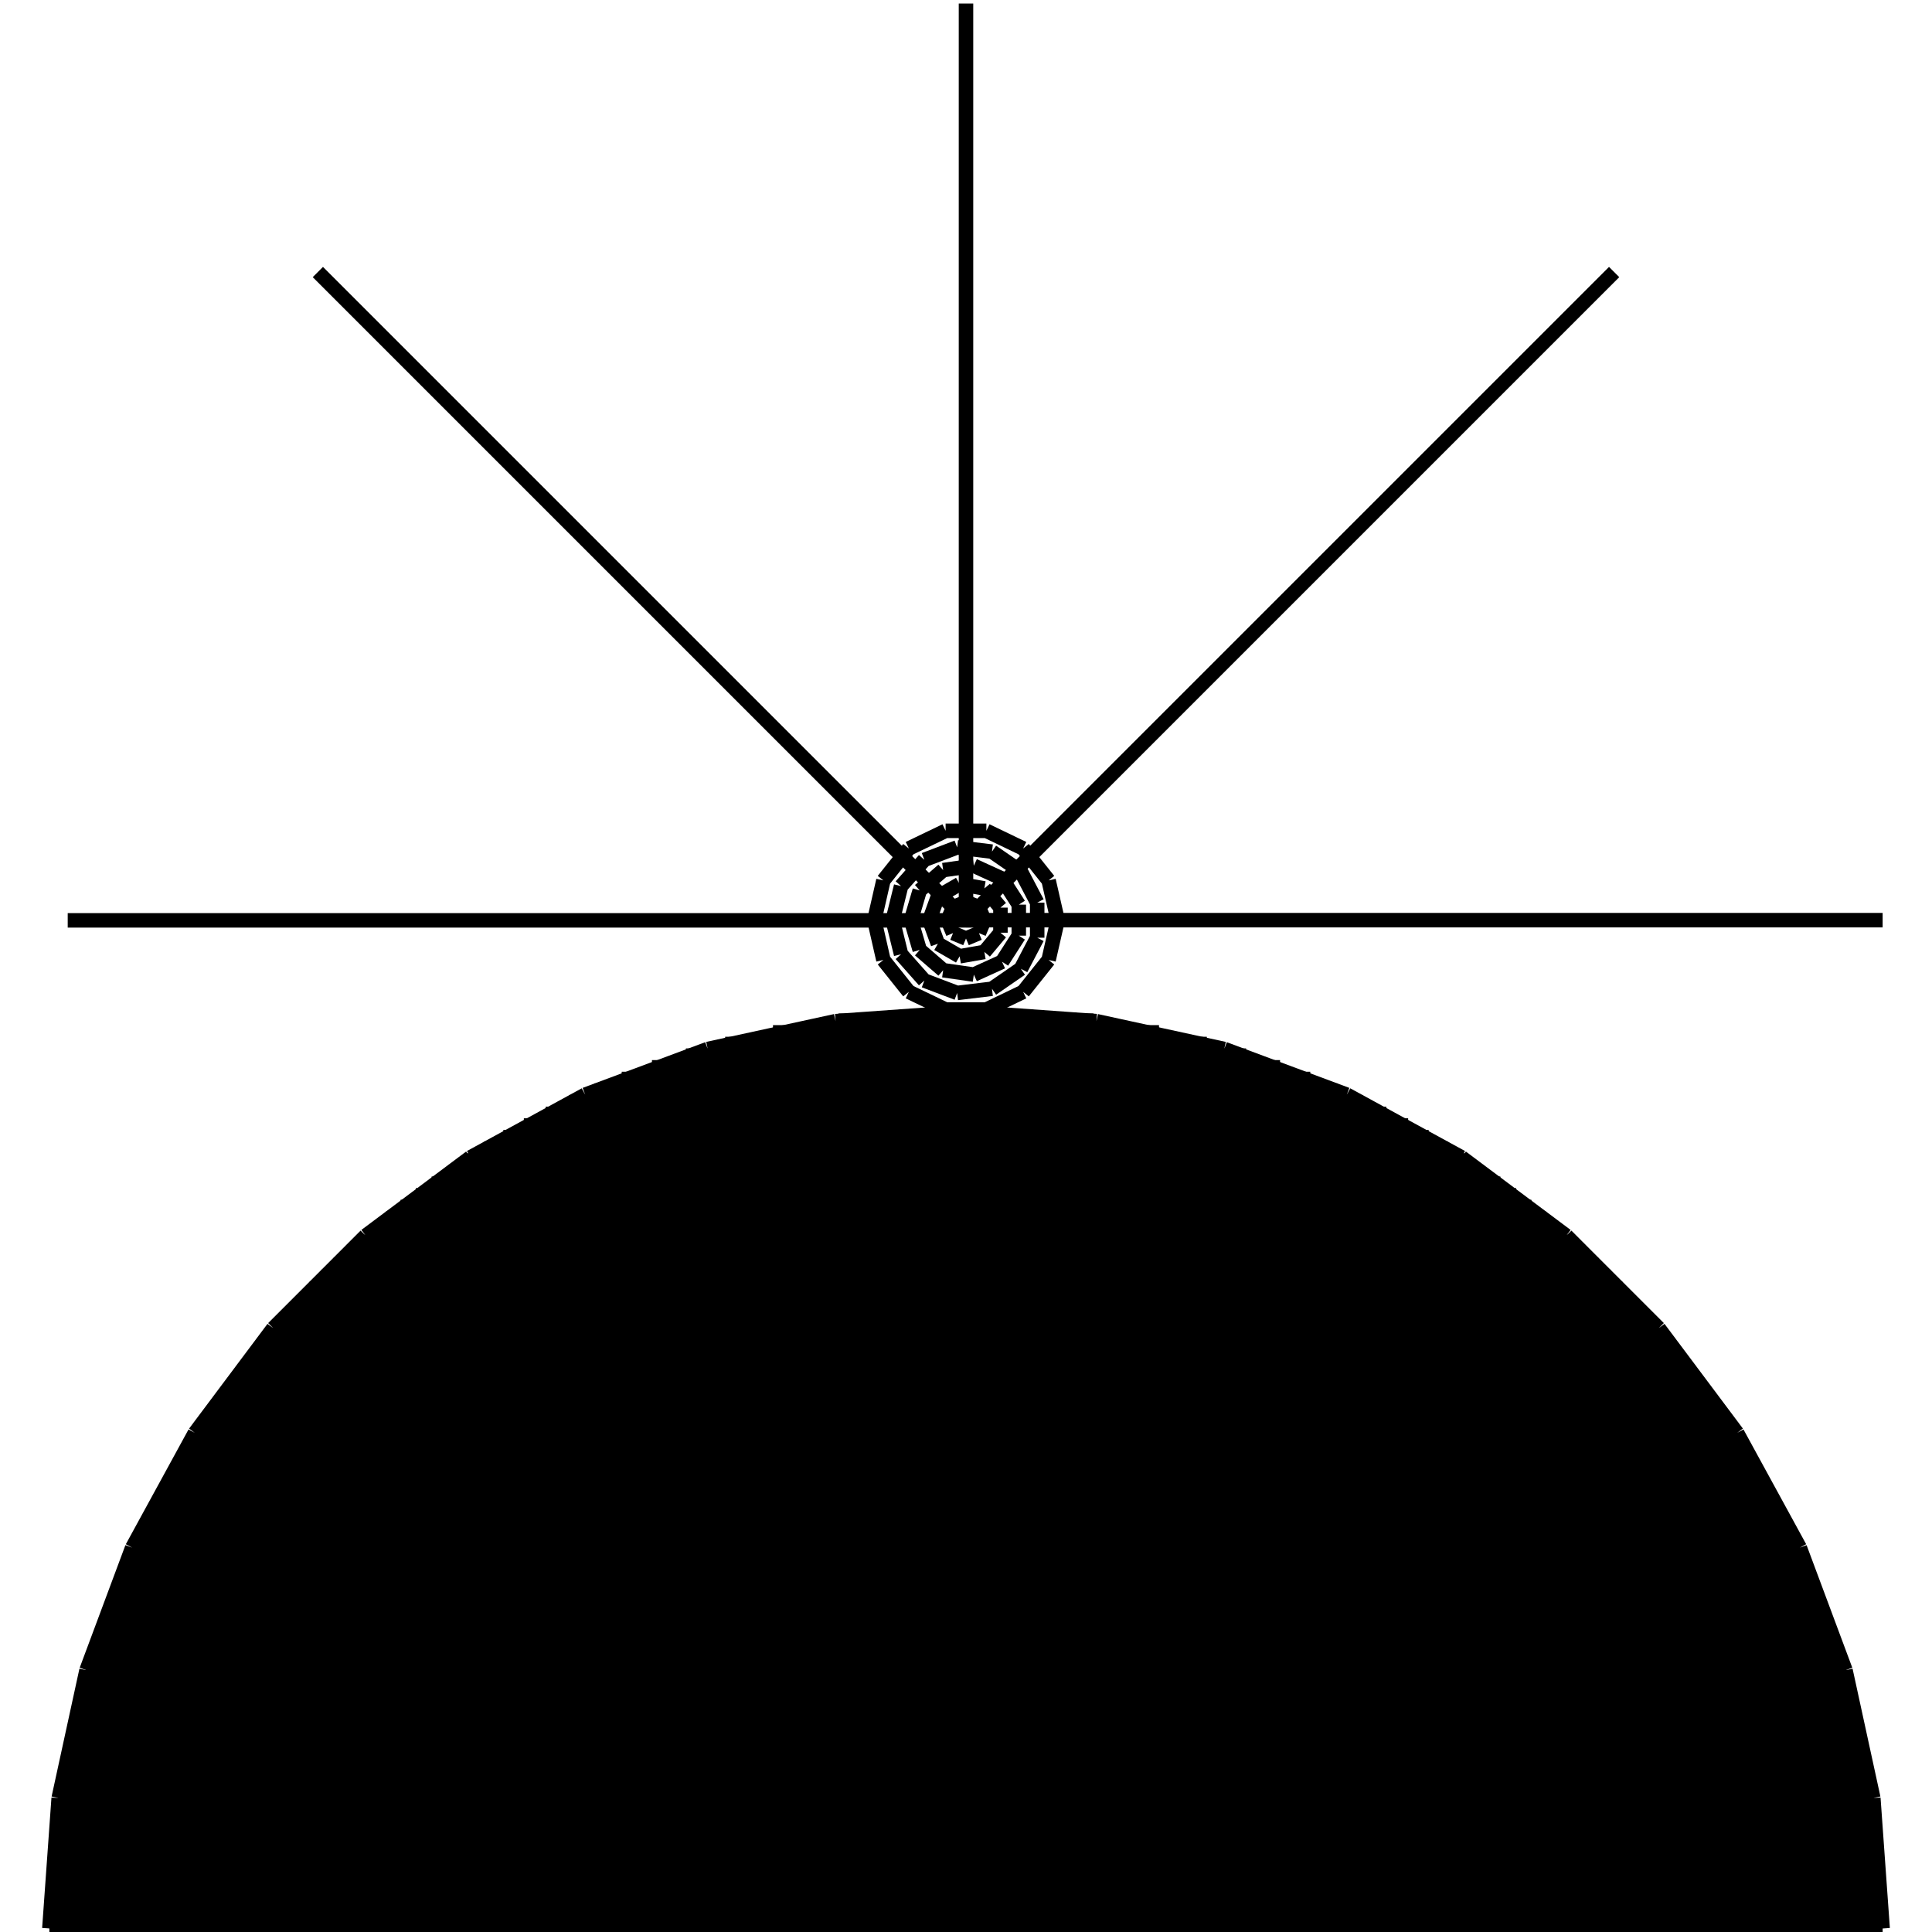 <?xml version="1.0" standalone="no"?><svg xmlns="http://www.w3.org/2000/svg" width="400.000" height="400.000" viewBox="0.0 0.0 400.000 400.000" version="1.1">
  <title>Produce by Acme CAD Converter</title>
  <desc>Produce by Acme CAD Converter</desc>
<g id="0" display="visible">
<g><path d="M200 190.51L334.19 56.32"
fill="none" stroke="black" stroke-width="3"/>
</g>
<g><path d="M200 190.51L389.78 190.51"
fill="none" stroke="black" stroke-width="3"/>
</g>
<g><path d="M10.22 399.27L389.78 399.27"
fill="none" stroke="black" stroke-width="3"/>
</g>
<g><path d="M389.78 399.27L387.85 372.26M387.85 372.26L382.09 345.8M382.09 345.8L372.63 320.43M372.63 320.43L359.65 296.67M359.65 296.67L343.42 274.99M343.42 274.99L324.28 255.84M324.28 255.84L302.6 239.62M302.6 239.62L278.84 226.64M278.84 226.64L253.47 217.18M253.47 217.18L227.01 211.42M227.01 211.42L200 209.49M200 209.49L172.99 211.42M172.99 211.42L146.53 217.18M146.53 217.18L121.16 226.64M121.16 226.64L97.4 239.62M97.4 239.62L75.72 255.84M75.72 255.84L56.58 274.99M56.58 274.99L40.35 296.67M40.35 296.67L27.37 320.43M27.37 320.43L17.91 345.8M17.91 345.8L12.15 372.26M12.15 372.26L10.22 399.27"
fill="none" stroke="black" stroke-width="3"/>
</g>
<g><path d="M200 190.51L200 0.73"
fill="none" stroke="black" stroke-width="3"/>
</g>
<g><path d="M181.02 190.51L182.9 182.28M182.9 182.28L188.17 175.67M188.17 175.67L195.78 172.01M195.78 172.01L204.22 172.01M204.22 172.01L211.83 175.67M211.83 175.67L217.1 182.28M217.1 182.28L218.98 190.51M218.98 190.51L217.1 198.75M217.1 198.75L211.83 205.35M211.83 205.35L204.22 209.01M204.22 209.01L195.78 209.01M195.78 209.01L188.17 205.35M188.17 205.35L182.9 198.75M182.9 198.75L181.02 190.51"
fill="none" stroke="black" stroke-width="3"/>
</g>
<g><path d="M184.82 190.51L186.56 183.46M186.56 183.46L191.38 178.02M191.38 178.02L198.17 175.44M198.17 175.44L205.38 176.32M205.38 176.32L211.36 180.44M211.36 180.44L214.74 186.88M214.74 186.88L214.74 194.14M214.74 194.14L211.36 200.58M211.36 200.58L205.38 204.71M205.38 204.71L198.17 205.58M198.17 205.58L191.38 203.01M191.38 203.01L186.56 197.57M186.56 197.57L184.82 190.51"
fill="none" stroke="black" stroke-width="3"/>
</g>
<g><path d="M188.61 190.51L190.42 184.36M190.42 184.36L195.27 180.15M195.27 180.15L201.62 179.24M201.62 179.24L207.46 181.91M207.46 181.91L210.93 187.3M210.93 187.3L210.93 193.72M210.93 193.72L207.46 199.12M207.46 199.12L201.62 201.78M201.62 201.78L195.27 200.87M195.27 200.87L190.42 196.67M190.42 196.67L188.61 190.51"
fill="none" stroke="black" stroke-width="3"/>
</g>
<g><path d="M192.41 190.51L194.18 185.63M194.18 185.63L198.68 183.04M198.68 183.04L203.8 183.94M203.8 183.94L207.13 187.91M207.13 187.91L207.13 193.11M207.13 193.11L203.8 197.09M203.8 197.09L198.68 197.99M198.68 197.99L194.18 195.39M194.18 195.39L192.41 190.51"
fill="none" stroke="black" stroke-width="3"/>
</g>
<g><path d="M196.2 190.51L197.32 187.83M197.32 187.83L200 186.72M200 186.72L202.68 187.83M202.68 187.83L203.8 190.51M203.8 190.51L202.68 193.19M202.68 193.19L200 194.31M200 194.31L197.32 193.19M197.32 193.19L196.2 190.51"
fill="none" stroke="black" stroke-width="3"/>
</g>
<g><path d="M200 190.51L65.81 56.32"
fill="none" stroke="black" stroke-width="3"/>
</g>
<g><path d="M203.8 190.55L14.02 190.55"
fill="none" stroke="black" stroke-width="3"/>
</g>
<g><path d="M173.6 211.33L226.4 211.33"
fill="none" stroke="black" stroke-width="3"/>
</g>
<g><path d="M160.04 213.74L239.96 213.74"
fill="none" stroke="black" stroke-width="3"/>
</g>
<g><path d="M150.14 216.15L249.86 216.15"
fill="none" stroke="black" stroke-width="3"/>
</g>
<g><path d="M142.01 218.56L257.99 218.56"
fill="none" stroke="black" stroke-width="3"/>
</g>
<g><path d="M134.98 220.98L265.02 220.98"
fill="none" stroke="black" stroke-width="3"/>
</g>
<g><path d="M128.72 223.39L271.28 223.39"
fill="none" stroke="black" stroke-width="3"/>
</g>
<g><path d="M123.04 225.8L276.96 225.8"
fill="none" stroke="black" stroke-width="3"/>
</g>
<g><path d="M117.82 228.21L282.18 228.21"
fill="none" stroke="black" stroke-width="3"/>
</g>
<g><path d="M112.98 230.62L287.02 230.62"
fill="none" stroke="black" stroke-width="3"/>
</g>
<g><path d="M108.46 233.03L291.54 233.03"
fill="none" stroke="black" stroke-width="3"/>
</g>
<g><path d="M104.21 235.44L295.79 235.44"
fill="none" stroke="black" stroke-width="3"/>
</g>
<g><path d="M100.2 237.85L299.8 237.85"
fill="none" stroke="black" stroke-width="3"/>
</g>
<g><path d="M96.41 240.26L303.59 240.26"
fill="none" stroke="black" stroke-width="3"/>
</g>
<g><path d="M92.8 242.67L307.2 242.67"
fill="none" stroke="black" stroke-width="3"/>
</g>
<g><path d="M89.36 245.08L310.64 245.08"
fill="none" stroke="black" stroke-width="3"/>
</g>
<g><path d="M86.08 247.49L313.92 247.49"
fill="none" stroke="black" stroke-width="3"/>
</g>
<g><path d="M82.93 249.9L317.07 249.9"
fill="none" stroke="black" stroke-width="3"/>
</g>
<g><path d="M79.92 252.31L320.08 252.31"
fill="none" stroke="black" stroke-width="3"/>
</g>
<g><path d="M77.03 254.72L322.97 254.72"
fill="none" stroke="black" stroke-width="3"/>
</g>
<g><path d="M74.25 257.13L325.75 257.13"
fill="none" stroke="black" stroke-width="3"/>
</g>
<g><path d="M71.58 259.54L328.42 259.54"
fill="none" stroke="black" stroke-width="3"/>
</g>
<g><path d="M69.01 261.95L330.99 261.95"
fill="none" stroke="black" stroke-width="3"/>
</g>
<g><path d="M66.53 264.36L333.47 264.36"
fill="none" stroke="black" stroke-width="3"/>
</g>
<g><path d="M64.13 266.77L335.87 266.77"
fill="none" stroke="black" stroke-width="3"/>
</g>
<g><path d="M61.82 269.18L338.18 269.18"
fill="none" stroke="black" stroke-width="3"/>
</g>
<g><path d="M59.59 271.59L340.41 271.59"
fill="none" stroke="black" stroke-width="3"/>
</g>
<g><path d="M57.44 274L342.56 274"
fill="none" stroke="black" stroke-width="3"/>
</g>
<g><path d="M55.36 276.41L344.64 276.41"
fill="none" stroke="black" stroke-width="3"/>
</g>
<g><path d="M53.34 278.82L346.66 278.82"
fill="none" stroke="black" stroke-width="3"/>
</g>
<g><path d="M51.4 281.23L348.6 281.23"
fill="none" stroke="black" stroke-width="3"/>
</g>
<g><path d="M49.51 283.64L350.49 283.64"
fill="none" stroke="black" stroke-width="3"/>
</g>
<g><path d="M47.69 286.05L352.31 286.05"
fill="none" stroke="black" stroke-width="3"/>
</g>
<g><path d="M45.93 288.46L354.07 288.46"
fill="none" stroke="black" stroke-width="3"/>
</g>
<g><path d="M44.23 290.87L355.77 290.87"
fill="none" stroke="black" stroke-width="3"/>
</g>
<g><path d="M42.58 293.28L357.42 293.28"
fill="none" stroke="black" stroke-width="3"/>
</g>
<g><path d="M40.98 295.69L359.02 295.69"
fill="none" stroke="black" stroke-width="3"/>
</g>
<g><path d="M39.44 298.1L360.56 298.1"
fill="none" stroke="black" stroke-width="3"/>
</g>
<g><path d="M37.94 300.51L362.06 300.51"
fill="none" stroke="black" stroke-width="3"/>
</g>
<g><path d="M36.5 302.92L363.5 302.92"
fill="none" stroke="black" stroke-width="3"/>
</g>
<g><path d="M35.1 305.33L364.9 305.33"
fill="none" stroke="black" stroke-width="3"/>
</g>
<g><path d="M33.75 307.74L366.25 307.74"
fill="none" stroke="black" stroke-width="3"/>
</g>
<g><path d="M32.45 310.15L367.55 310.15"
fill="none" stroke="black" stroke-width="3"/>
</g>
<g><path d="M31.19 312.56L368.81 312.56"
fill="none" stroke="black" stroke-width="3"/>
</g>
<g><path d="M29.97 314.97L370.03 314.97"
fill="none" stroke="black" stroke-width="3"/>
</g>
<g><path d="M28.8 317.38L371.2 317.38"
fill="none" stroke="black" stroke-width="3"/>
</g>
<g><path d="M27.66 319.79L372.34 319.79"
fill="none" stroke="black" stroke-width="3"/>
</g>
<g><path d="M26.57 322.2L373.43 322.2"
fill="none" stroke="black" stroke-width="3"/>
</g>
<g><path d="M25.52 324.61L374.48 324.61"
fill="none" stroke="black" stroke-width="3"/>
</g>
<g><path d="M24.51 327.02L375.49 327.02"
fill="none" stroke="black" stroke-width="3"/>
</g>
<g><path d="M23.54 329.43L376.46 329.43"
fill="none" stroke="black" stroke-width="3"/>
</g>
<g><path d="M22.6 331.84L377.4 331.84"
fill="none" stroke="black" stroke-width="3"/>
</g>
<g><path d="M21.71 334.25L378.29 334.25"
fill="none" stroke="black" stroke-width="3"/>
</g>
<g><path d="M20.85 336.66L379.15 336.66"
fill="none" stroke="black" stroke-width="3"/>
</g>
<g><path d="M20.02 339.07L379.98 339.07"
fill="none" stroke="black" stroke-width="3"/>
</g>
<g><path d="M19.23 341.48L380.77 341.48"
fill="none" stroke="black" stroke-width="3"/>
</g>
<g><path d="M18.48 343.89L381.52 343.89"
fill="none" stroke="black" stroke-width="3"/>
</g>
<g><path d="M17.76 346.3L382.24 346.3"
fill="none" stroke="black" stroke-width="3"/>
</g>
<g><path d="M17.08 348.71L382.92 348.71"
fill="none" stroke="black" stroke-width="3"/>
</g>
<g><path d="M16.43 351.12L383.57 351.12"
fill="none" stroke="black" stroke-width="3"/>
</g>
<g><path d="M15.81 353.53L384.19 353.53"
fill="none" stroke="black" stroke-width="3"/>
</g>
<g><path d="M15.23 355.95L384.77 355.95"
fill="none" stroke="black" stroke-width="3"/>
</g>
<g><path d="M14.68 358.36L385.32 358.36"
fill="none" stroke="black" stroke-width="3"/>
</g>
<g><path d="M14.17 360.77L385.83 360.77"
fill="none" stroke="black" stroke-width="3"/>
</g>
<g><path d="M13.69 363.18L386.31 363.18"
fill="none" stroke="black" stroke-width="3"/>
</g>
<g><path d="M13.23 365.59L386.77 365.59"
fill="none" stroke="black" stroke-width="3"/>
</g>
<g><path d="M12.82 368L387.18 368"
fill="none" stroke="black" stroke-width="3"/>
</g>
<g><path d="M12.43 370.41L387.57 370.41"
fill="none" stroke="black" stroke-width="3"/>
</g>
<g><path d="M12.07 372.82L387.93 372.82"
fill="none" stroke="black" stroke-width="3"/>
</g>
<g><path d="M11.75 375.23L388.25 375.23"
fill="none" stroke="black" stroke-width="3"/>
</g>
<g><path d="M11.46 377.64L388.54 377.64"
fill="none" stroke="black" stroke-width="3"/>
</g>
<g><path d="M11.2 380.05L388.8 380.05"
fill="none" stroke="black" stroke-width="3"/>
</g>
<g><path d="M10.97 382.46L389.03 382.46"
fill="none" stroke="black" stroke-width="3"/>
</g>
<g><path d="M10.77 384.87L389.23 384.87"
fill="none" stroke="black" stroke-width="3"/>
</g>
<g><path d="M10.6 387.28L389.4 387.28"
fill="none" stroke="black" stroke-width="3"/>
</g>
<g><path d="M10.46 389.69L389.54 389.69"
fill="none" stroke="black" stroke-width="3"/>
</g>
<g><path d="M10.36 392.1L389.64 392.1"
fill="none" stroke="black" stroke-width="3"/>
</g>
<g><path d="M10.28 394.51L389.72 394.51"
fill="none" stroke="black" stroke-width="3"/>
</g>
<g><path d="M10.24 396.92L389.76 396.92"
fill="none" stroke="black" stroke-width="3"/>
</g>
</g>
</svg>
